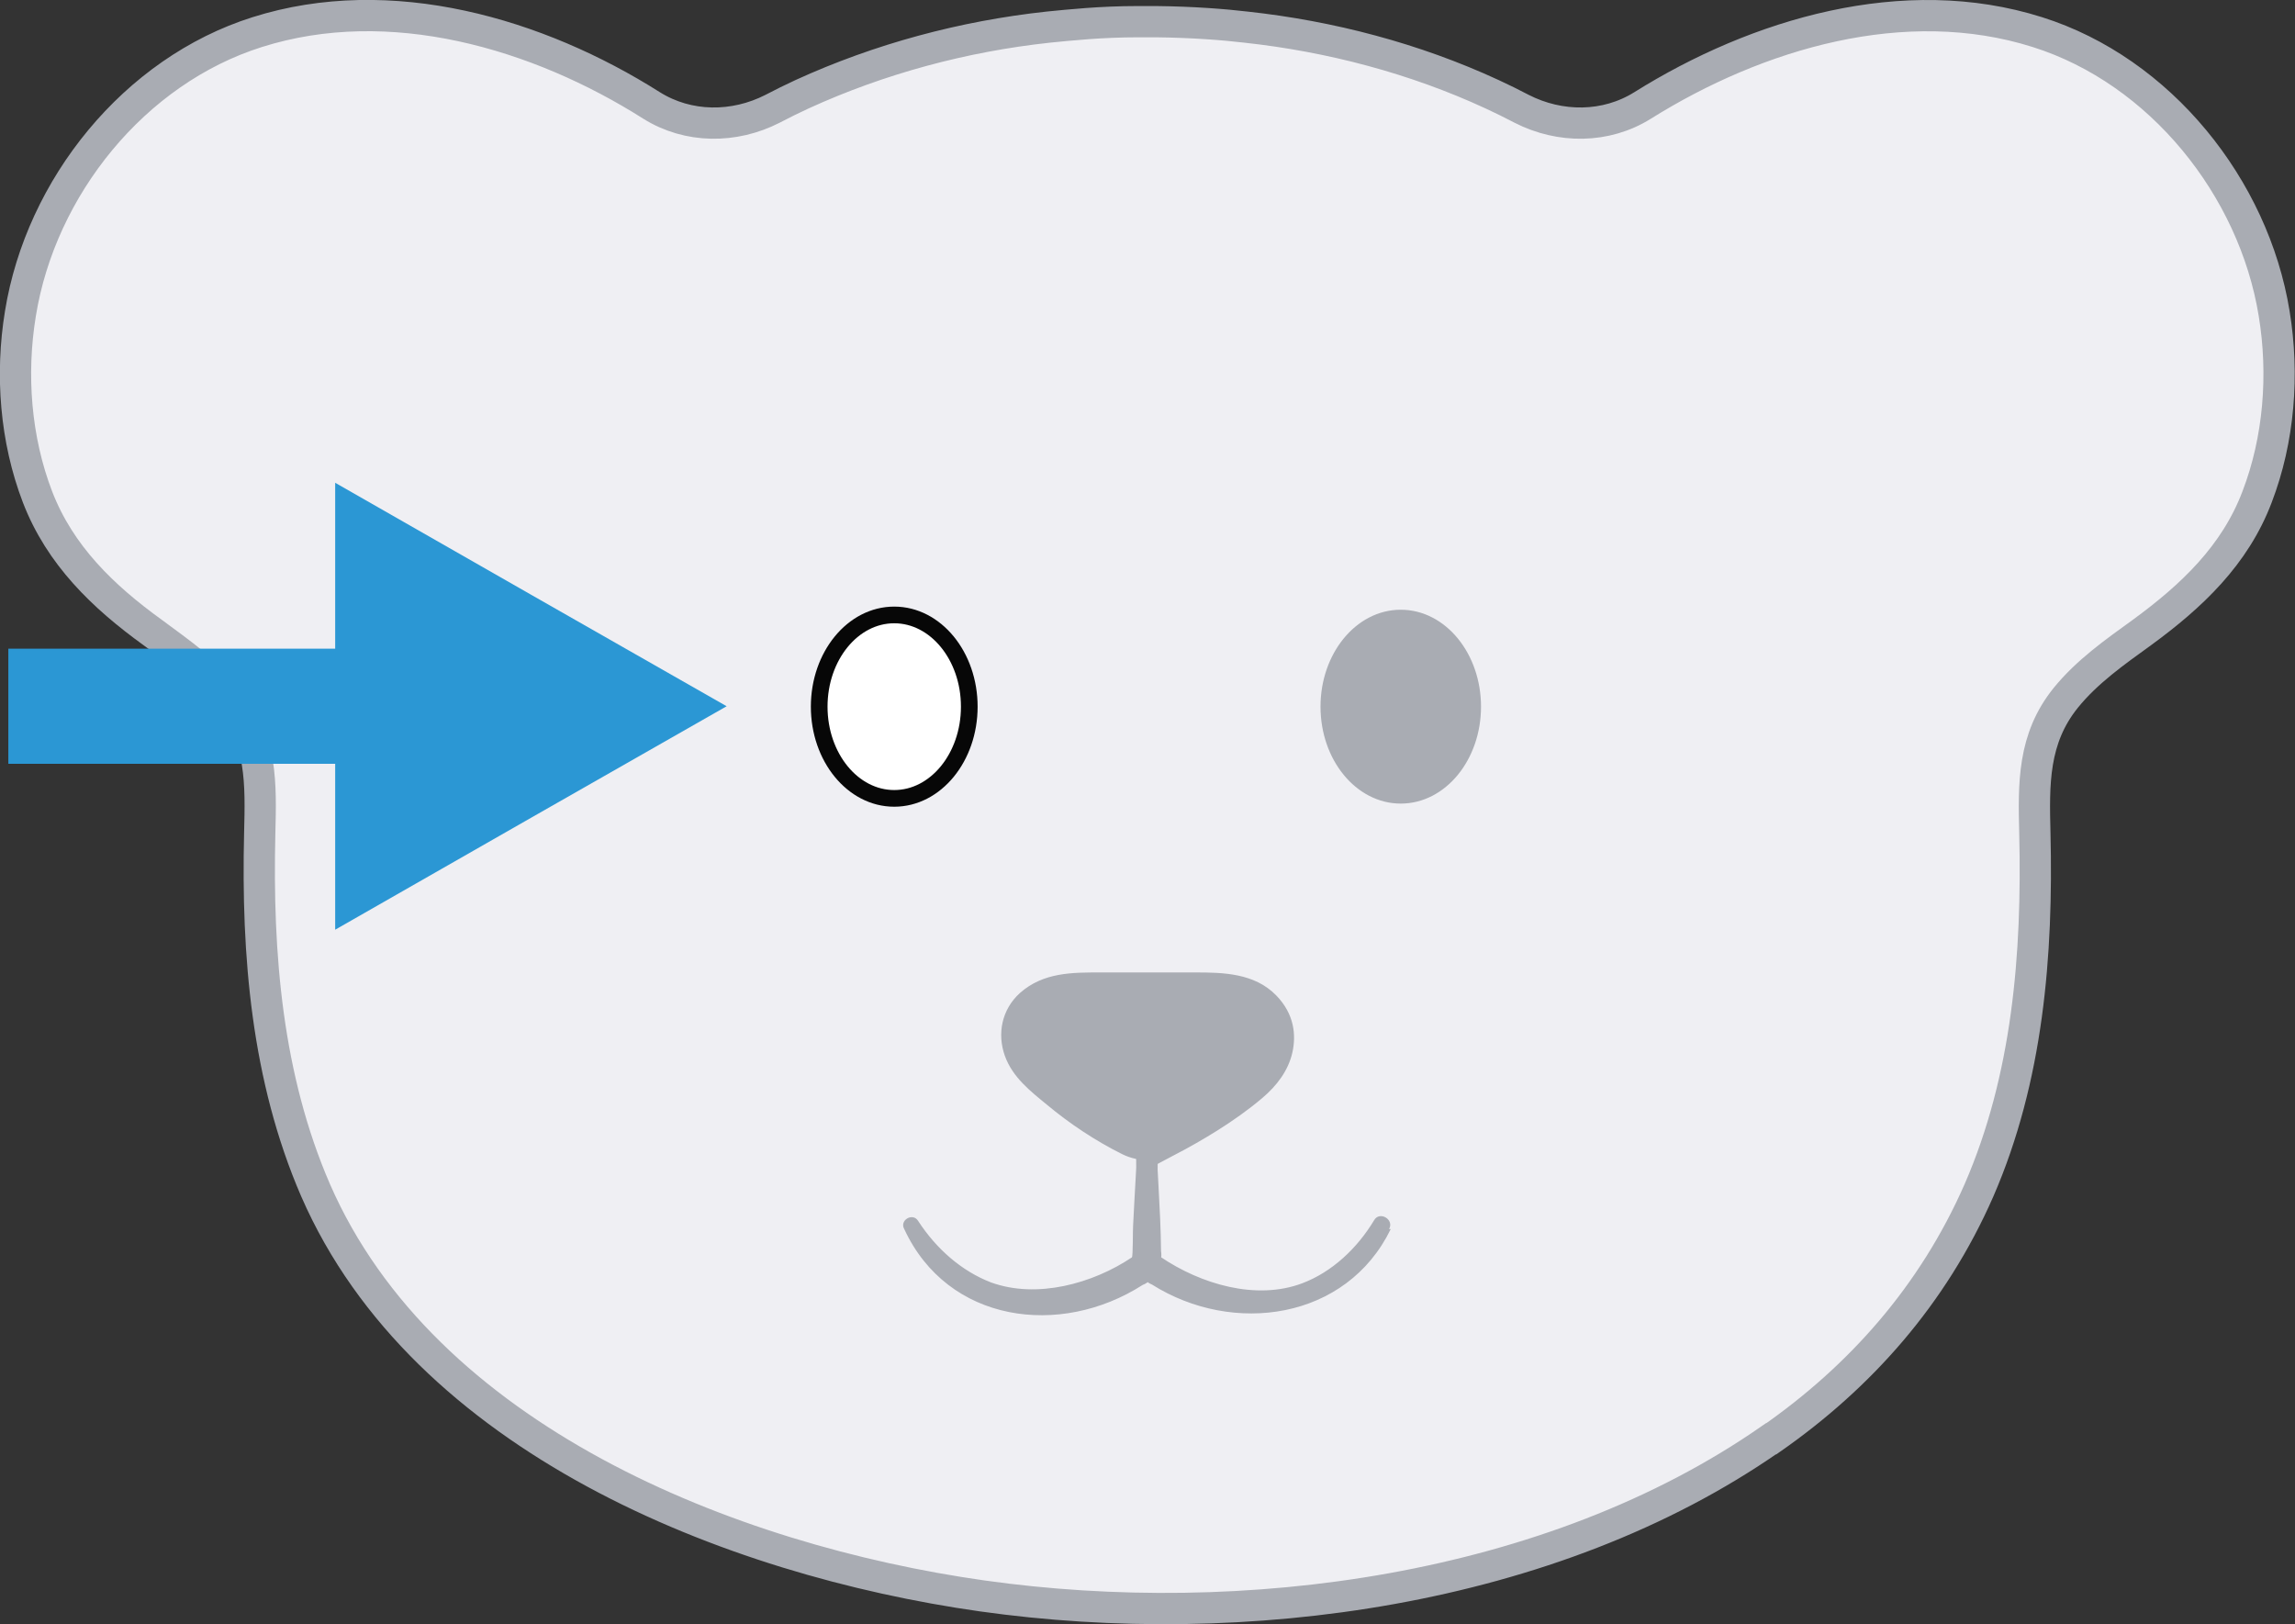 <?xml version="1.0" encoding="UTF-8"?>
<svg id="_Слой_2" data-name="Слой 2" xmlns="http://www.w3.org/2000/svg" viewBox="0 0 55.05 38.96">
  <rect x="0" y="0" width="55.05" height="38.96" fill="#333333" stroke="none"/>
  <defs>
    <style>
      .cls-1 {
        fill: #efeff3;
        stroke-width: .75px;
      }

      .cls-1, .cls-2, .cls-3, .cls-4 {
        stroke-miterlimit: 10;
      }

      .cls-1, .cls-2, .cls-4 {
        stroke: #a9acb3;
      }

      .cls-5, .cls-2, .cls-4 {
        fill: #a9acb3;
      }

      .cls-5, .cls-6 {
        stroke-width: 0px;
      }

      .cls-2 {
        stroke-width: .25px;
      }

      .cls-6 {
        fill: #2b97d4;
        fill-rule: evenodd;
      }

      .cls-3 {
        fill: #fff;
        stroke: #070707;
        stroke-width: .4px;
      }

      .cls-4 {
        stroke-width: .25px;
      }
    </style>
  </defs>
  <g id="_Глаза-RGBK" data-name="Глаза-RGBK">
    <g id="_Глаза-RGBK-2" data-name="Глаза-RGBK">
      <g id="_Слой_1-2" data-name="Слой 1">
        <path class="cls-1" d="M42.49,34.51c2.12-1.48,3.87-3.43,4.98-5.96,1.17-2.69,1.41-5.65,1.34-8.56-.03-1.19-.05-2.27.74-3.25.51-.63,1.18-1.1,1.83-1.57,1.19-.87,2.23-1.85,2.76-3.25.53-1.38.65-2.94.41-4.4-.49-3.02-2.73-5.82-5.68-6.75-3.19-1.01-6.72.04-9.47,1.76-.88.55-1.98.55-2.9.08-.23-.12-.47-.24-.71-.35-1.86-.86-3.88-1.39-5.91-1.61-.51-.06-1.25-.12-2.15-.13h-.43c-.9,0-1.64.08-2.15.13-2.04.22-4.05.76-5.91,1.61-.24.11-.48.23-.71.35-.92.47-2.02.47-2.9-.08C12.9.8,9.36-.24,6.17.77,3.22,1.7.98,4.49.49,7.52c-.24,1.46-.12,3.02.41,4.4.54,1.4,1.57,2.39,2.76,3.25.65.48,1.32.95,1.83,1.57.8.98.77,2.06.74,3.25-.07,2.9.17,5.86,1.34,8.56,2.6,5.96,9.92,8.87,15.99,9.73,6.25.88,13.64-.09,18.92-3.77Z"/>
      </g>
      <ellipse class="cls-4" cx="33.6" cy="16.95" rx="1.8" ry="2.2"/>
      <ellipse class="cls-3" cx="21.45" cy="16.95" rx="1.8" ry="2.2"/>
      <path class="cls-5" d="M33.36,29.48c-1.06,2.18-3.78,2.56-5.73,1.33-.19-.07-.45-.39-.4-.66.03-.11,0-.65.01-.77l.05-2.49h.48c0,1.17-.01,2.33.01,3.5,0,.14-.1.26-.25.27-.15,0-.27-.12-.27-.27-.11,0,.97,0,.51,0,0,.02,0,.04,0,.05-.21,0,.48,0-.51,0,.02-.7.09-1.49.01-2.2.06-.35.03-1,.04-1.35,0,0,.41,0,.41,0,.02,1.03.12,2.08.13,3.12.05.28-.16.71-.44.81-1.98,1.27-4.68.91-5.72-1.34-.12-.21.2-.4.33-.2.44.68,1.05,1.21,1.75,1.48,1.1.4,2.44.03,3.38-.6.03-.02.02-.68.03-.77.04-.83.1-1.67.12-2.5,0-.26.42-.26.41,0,0,.3.01,1.1-.05,1.36.08.55.05,1.45.09,2.02,0,.03,0,.13,0,.17-1.01,0-.28,0-.51,0,0,0,0-.03,0-.03,0,0,0-.02,0-.02-.46,0,.62,0,.51,0,0,0-.51,0-.51,0,.03-1.17.01-2.33.01-3.5,0-.13.11-.24.24-.24.13,0,.24.11.24.24l.06,2.49c0,.11.04.7.03.79.01.01,0-.04.02-.02.96.65,2.29,1.05,3.4.63.71-.27,1.31-.83,1.72-1.51.13-.23.49-.02.36.21h0Z"/>
      <path class="cls-2" d="M28.16,27.57c.55-.29,1.37-.76,2.04-1.33.33-.28.59-.62.68-1.03.08-.37.05-.83-.36-1.25-.48-.49-1.18-.51-1.84-.51-.76,0-1.53,0-2.29,0-.67,0-1.32,0-1.84.46-.4.36-.5.89-.33,1.37s.58.8.97,1.12c.54.45,1.14.85,1.78,1.17.38.19.83.17,1.21-.02Z"/>
      <polygon class="cls-6" points="17.43 16.94 12.73 14.26 8.04 11.58 8.04 15.56 .2 15.56 .2 18.32 8.04 18.32 8.04 22.3 12.73 19.62 17.43 16.94"/>
    </g>
  </g>
</svg>